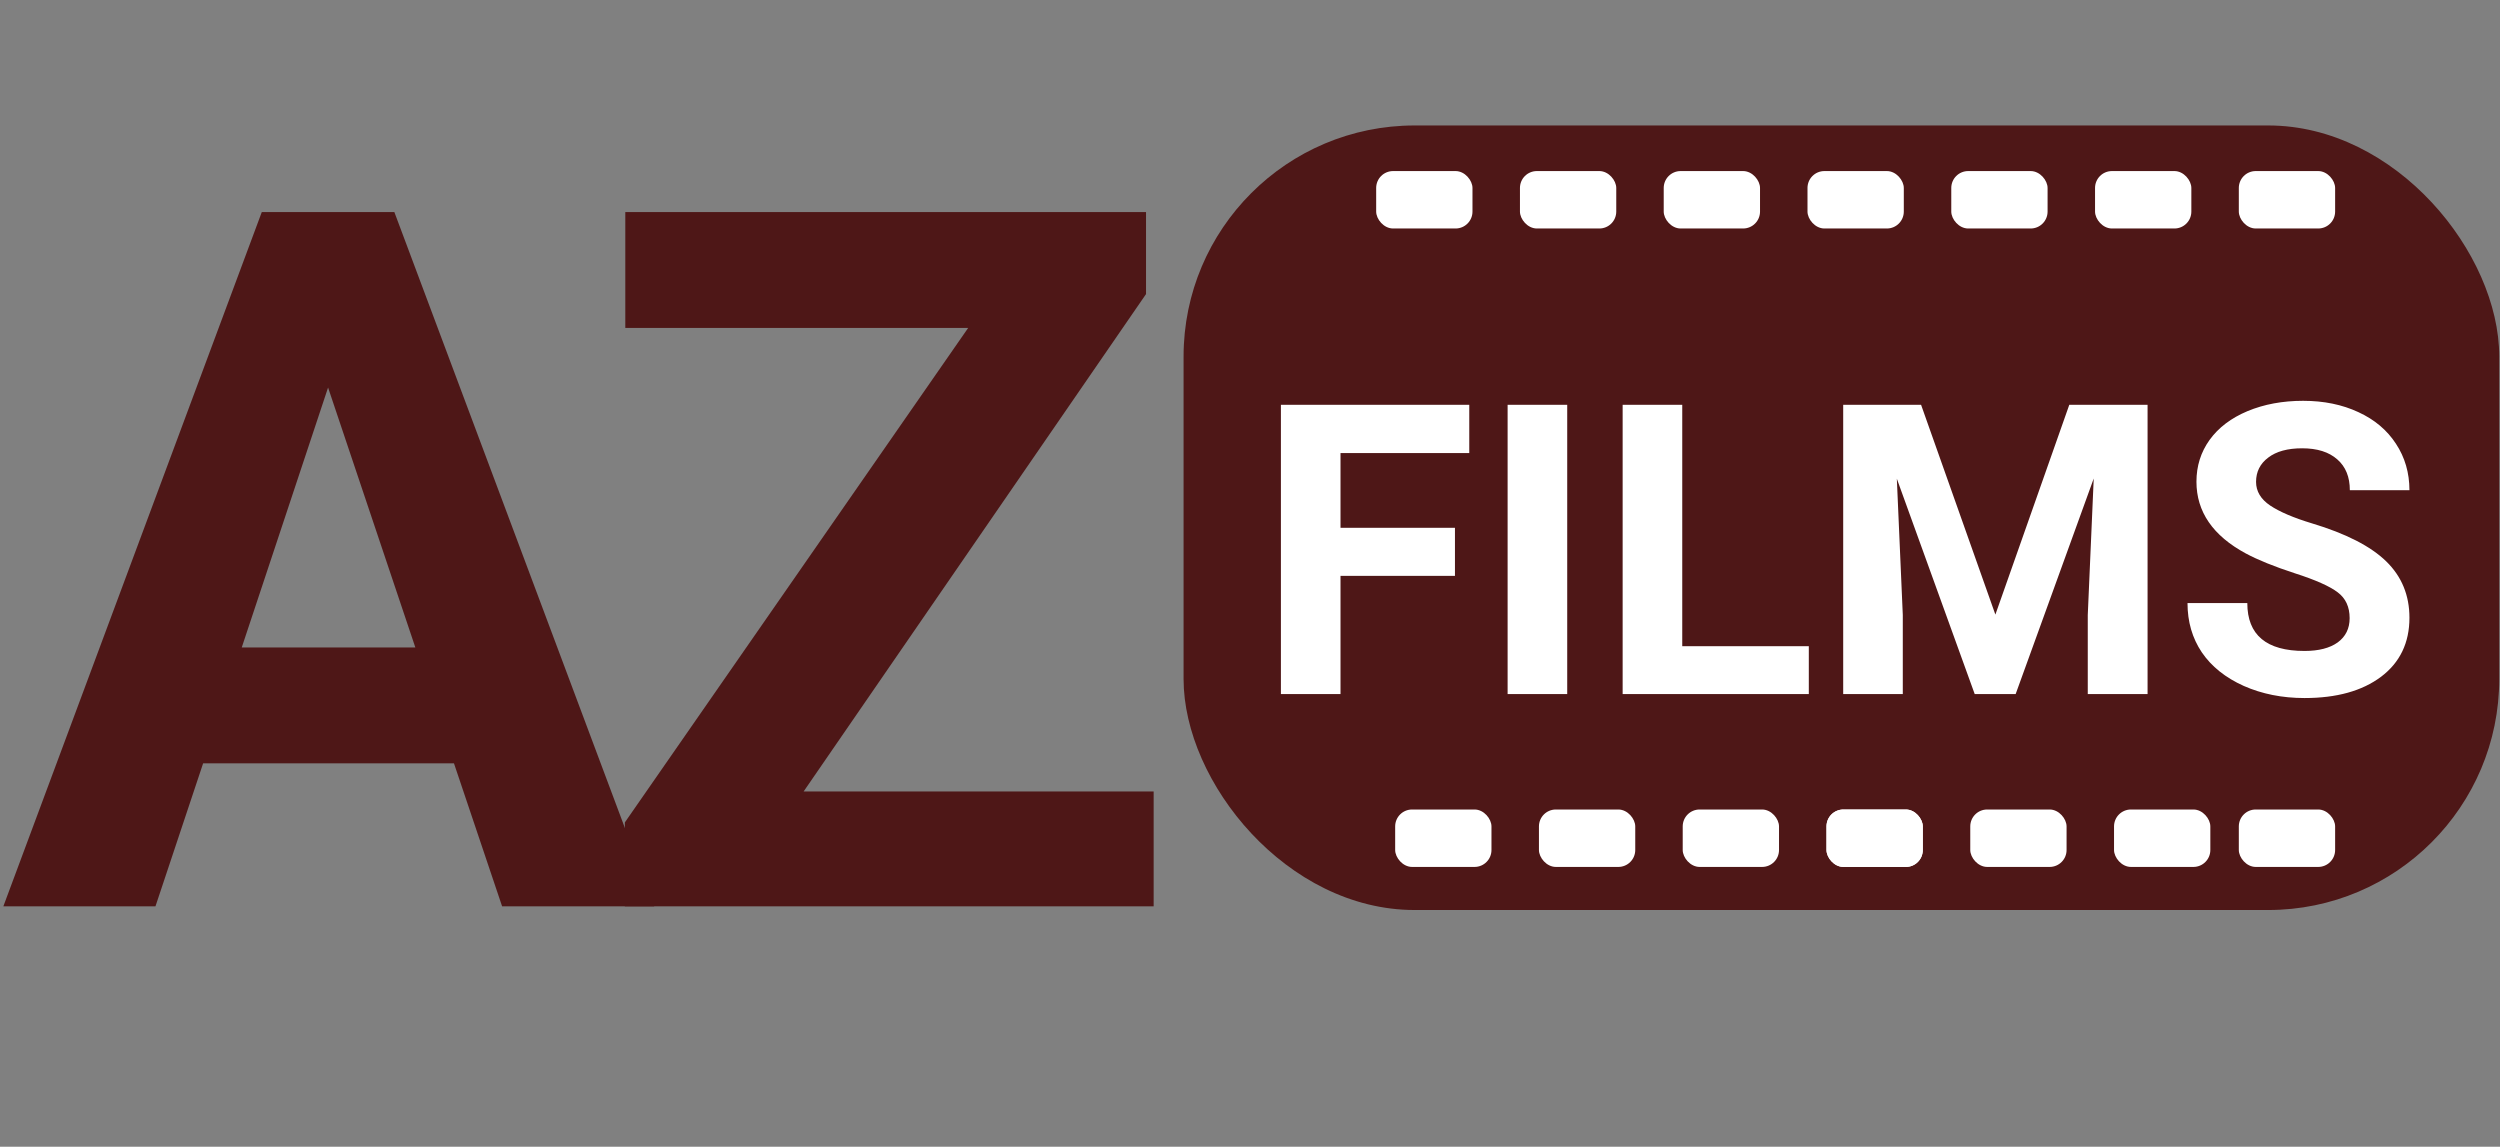 <svg width="1997" height="916" viewBox="0 0 1997 916" fill="none" xmlns="http://www.w3.org/2000/svg">
<rect x="0" y="0" width="1997" height="916" fill="#808080" stroke="none"/>
<rect x="945.439" y="100.22" width="1050.96" height="626.698" rx="184.568" fill="#4E1717"/>
<rect x="1114.46" y="646.629" width="76.926" height="45.872" rx="13.51" fill="white"/>
<rect x="1229.31" y="646.629" width="76.926" height="45.872" rx="13.51" fill="white"/>
<rect x="1344.15" y="646.629" width="76.926" height="45.872" rx="13.51" fill="white"/>
<rect x="1459" y="646.629" width="76.926" height="45.872" rx="13.51" fill="white"/>
<rect x="1573.85" y="646.629" width="76.926" height="45.872" rx="13.51" fill="white"/>
<rect x="1688.69" y="646.629" width="76.926" height="45.872" rx="13.51" fill="white"/>
<rect x="1788.37" y="646.629" width="76.926" height="45.872" rx="13.51" fill="white"/>
<rect x="1459" y="646.629" width="76.926" height="45.872" rx="13.51" fill="white"/>
<rect x="1099.29" y="136.648" width="76.926" height="45.872" rx="13.51" fill="white"/>
<rect x="1214.14" y="136.648" width="76.926" height="45.872" rx="13.51" fill="white"/>
<rect x="1328.98" y="136.648" width="76.926" height="45.872" rx="13.51" fill="white"/>
<rect x="1443.83" y="136.648" width="76.926" height="45.872" rx="13.51" fill="white"/>
<rect x="1558.68" y="136.648" width="76.926" height="45.872" rx="13.51" fill="white"/>
<rect x="1673.52" y="136.648" width="76.926" height="45.872" rx="13.51" fill="white"/>
<rect x="1788.37" y="136.648" width="76.926" height="45.872" rx="13.51" fill="white"/>
<path d="M1162.22 459.991H1070.8V554.424H1023.19V323.342H1173.65V361.908H1070.8V421.583H1162.22V459.991ZM1251.89 554.424H1204.28V323.342H1251.89V554.424ZM1343.78 516.175H1444.88V554.424H1296.17V323.342H1343.78V516.175ZM1534.55 323.342L1593.91 490.94L1652.95 323.342H1715.48V554.424H1667.71V491.257L1672.47 382.223L1610.1 554.424H1577.4L1515.19 382.382L1519.95 491.257V554.424H1472.34V323.342H1534.55ZM1876.89 493.797C1876.89 484.803 1873.72 477.926 1867.37 473.164C1861.02 468.297 1849.59 463.218 1833.09 457.928C1816.58 452.532 1803.51 447.242 1793.88 442.057C1767.64 427.879 1754.52 408.781 1754.52 384.763C1754.52 372.277 1758.02 361.168 1765 351.433C1772.09 341.593 1782.19 333.922 1795.31 328.42C1808.54 322.919 1823.35 320.168 1839.75 320.168C1856.26 320.168 1870.97 323.183 1883.87 329.214C1896.78 335.139 1906.78 343.551 1913.87 354.449C1921.06 365.347 1924.66 377.726 1924.66 391.587H1877.05C1877.05 381.006 1873.72 372.806 1867.05 366.987C1860.38 361.062 1851.02 358.099 1838.96 358.099C1827.32 358.099 1818.27 360.586 1811.82 365.559C1805.37 370.426 1802.14 376.88 1802.14 384.921C1802.14 392.434 1805.89 398.729 1813.41 403.808C1821.02 408.887 1832.19 413.648 1846.89 418.092C1873.98 426.239 1893.71 436.343 1906.09 448.405C1918.47 460.467 1924.66 475.492 1924.66 493.479C1924.66 513.477 1917.1 529.189 1901.97 540.616C1886.84 551.937 1866.47 557.598 1840.86 557.598C1823.09 557.598 1806.9 554.371 1792.3 547.917C1777.7 541.357 1766.53 532.416 1758.81 521.095C1751.19 509.773 1747.38 496.653 1747.38 481.735H1795.15C1795.15 507.234 1810.39 519.984 1840.86 519.984C1852.18 519.984 1861.02 517.709 1867.37 513.159C1873.72 508.504 1876.89 502.049 1876.89 493.797Z" fill="white"/>
<path d="M362.621 609.729H162.265L124.175 724H2.666L209.117 169.403H315.008L522.601 724H401.092L362.621 609.729ZM193.119 517.169H331.768L262.062 309.576L193.119 517.169Z" fill="#4E1717"/>
<path d="M641.951 632.202H921.535V724H499.112V656.961L773.363 261.963H499.493V169.403H915.44V234.919L641.951 632.202Z" fill="#4E1717"/>
</svg>
